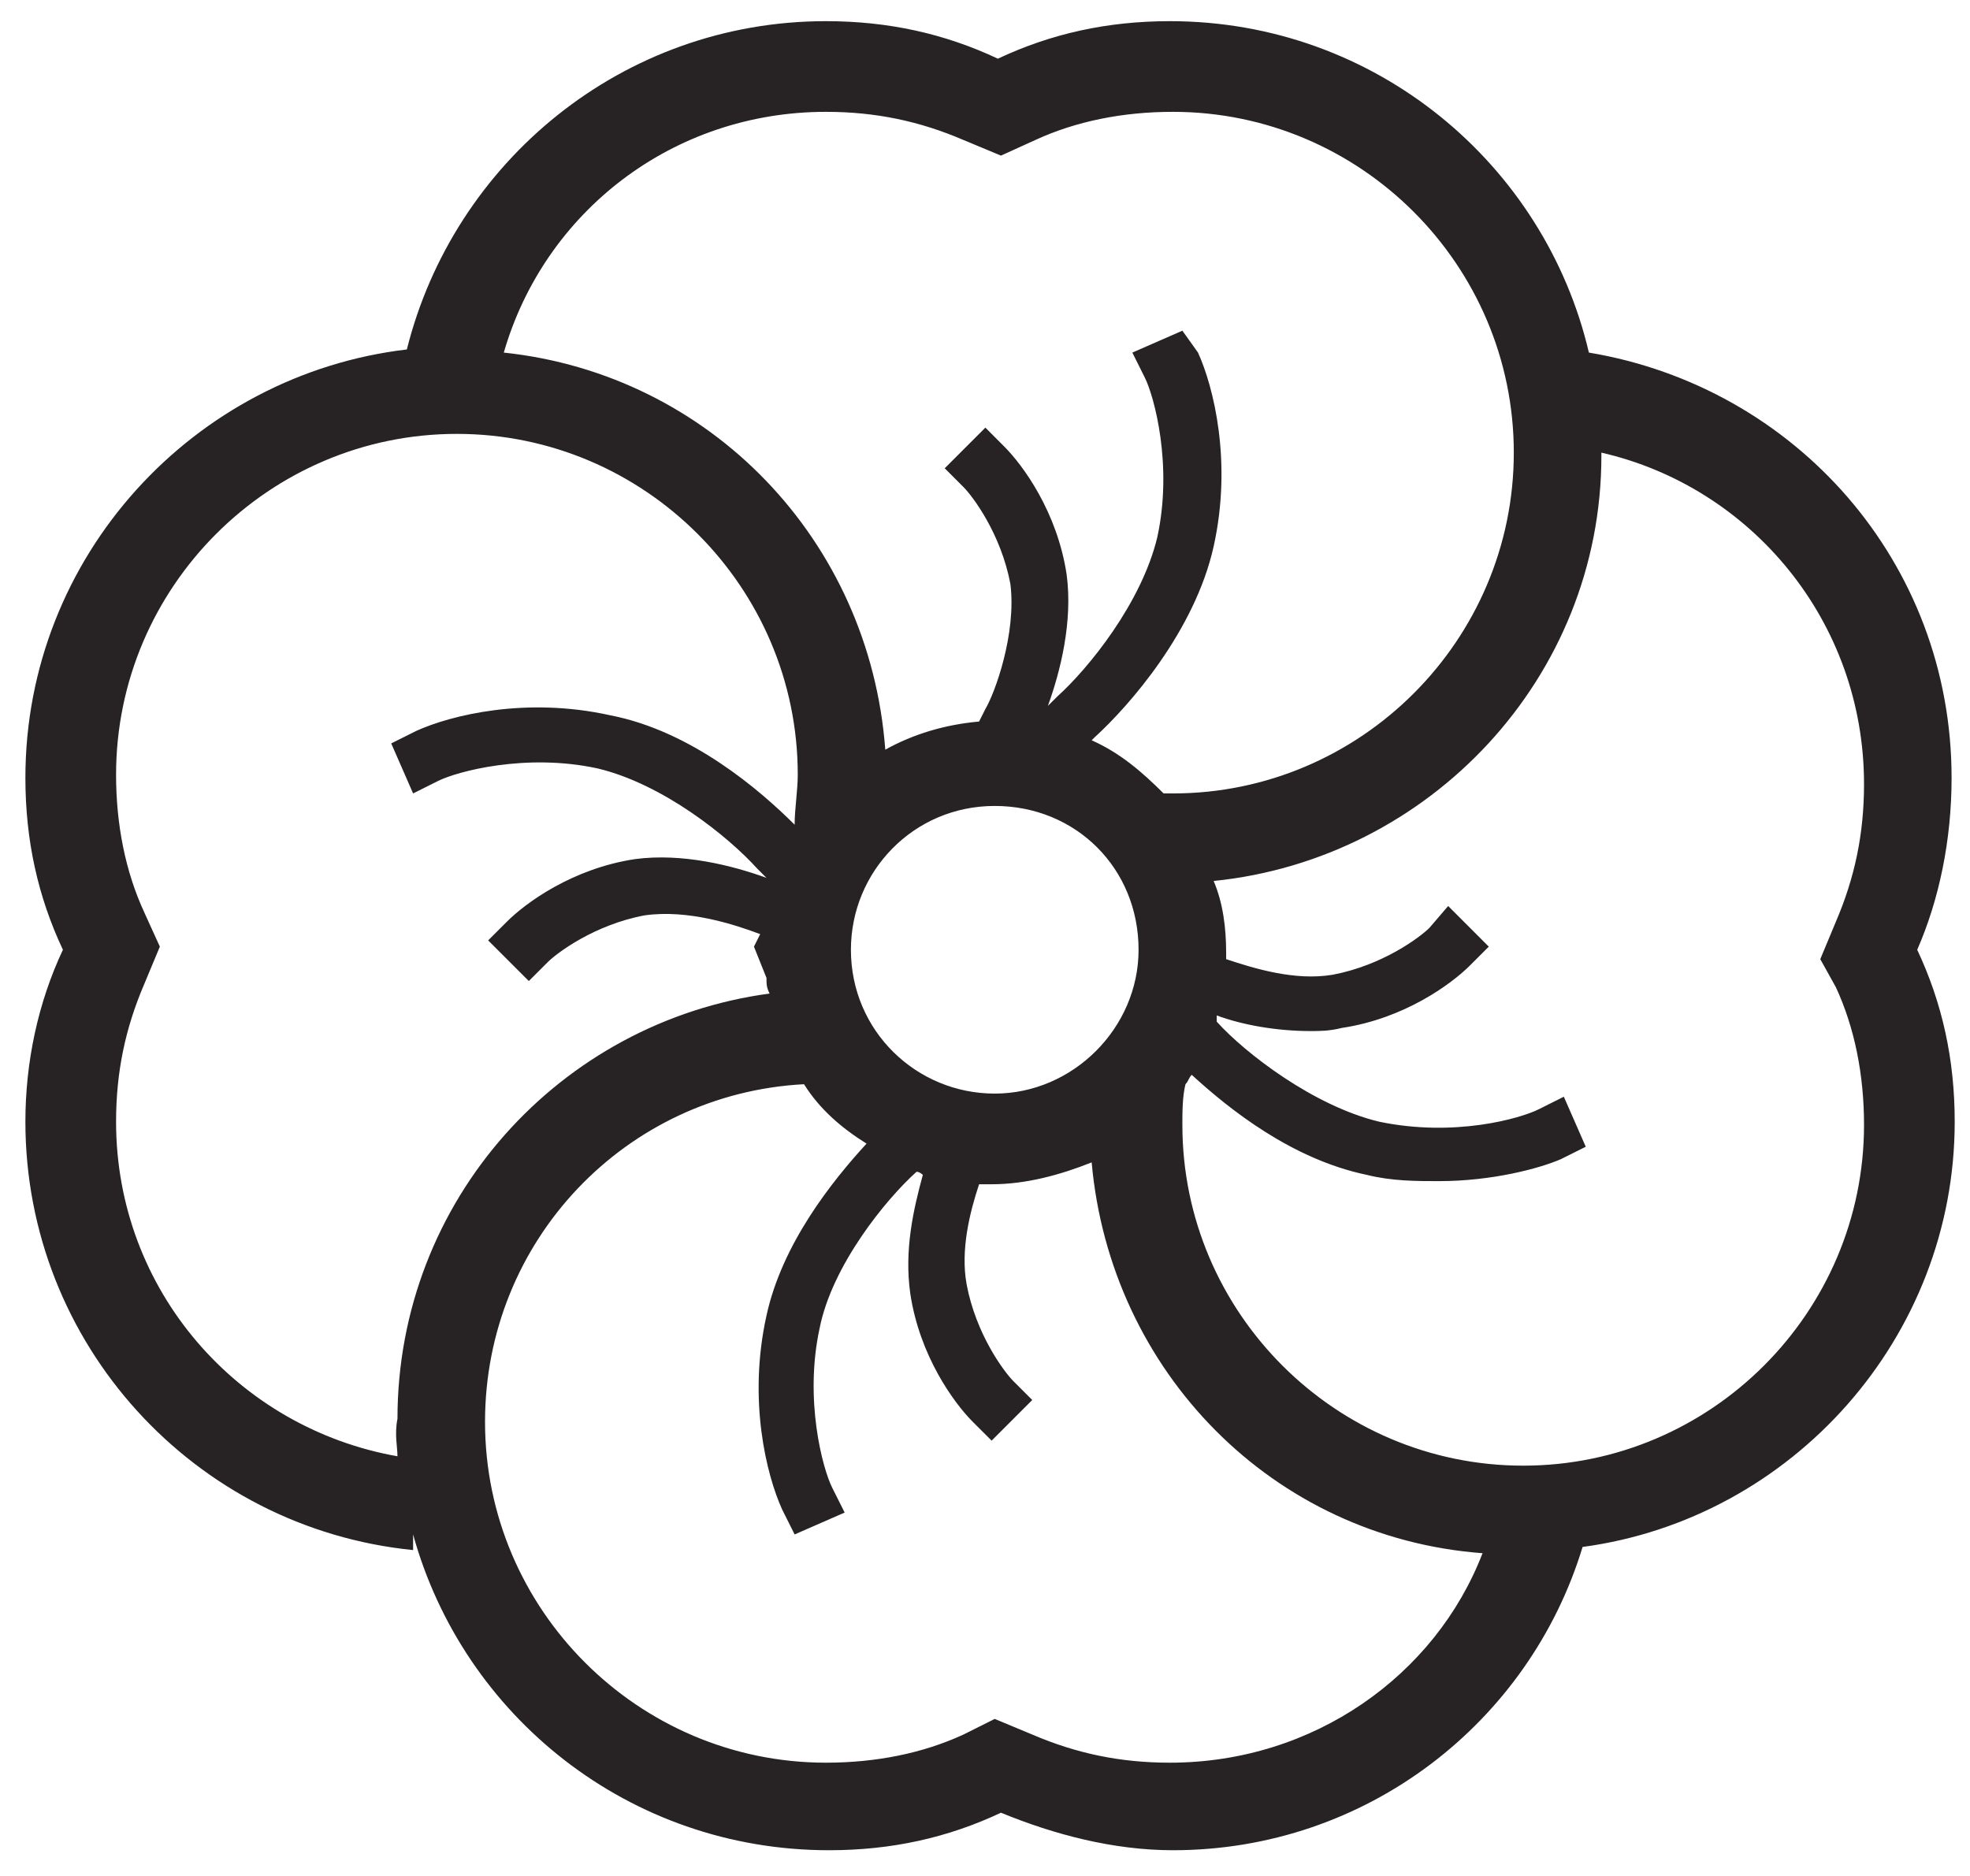 <svg width="63" height="60" viewBox="0 0 63 60" fill="none" xmlns="http://www.w3.org/2000/svg">
<path d="M62.411 24.877C62.411 17.977 57.411 12.377 50.812 11.277C49.411 5.277 44.011 0.677 37.411 0.677C35.411 0.677 33.611 1.077 31.912 1.877C30.212 1.077 28.412 0.677 26.412 0.677C19.912 0.677 14.511 5.177 13.011 11.177C6.212 11.977 0.812 17.777 0.812 24.877C0.812 26.877 1.212 28.677 2.012 30.377C1.212 32.077 0.812 33.977 0.812 35.877C0.812 42.977 6.212 48.877 13.211 49.577V49.077C14.812 54.877 20.111 59.177 26.512 59.177C28.512 59.177 30.311 58.777 32.011 57.977C33.712 58.677 35.611 59.177 37.511 59.177C43.712 59.177 48.911 55.077 50.611 49.477C57.312 48.577 62.511 42.777 62.511 35.877C62.511 33.877 62.111 32.077 61.312 30.377C62.011 28.777 62.411 26.877 62.411 24.877ZM26.412 3.577C28.012 3.577 29.412 3.877 30.811 4.477L32.011 4.977L33.111 4.477C34.411 3.877 35.911 3.577 37.511 3.577C43.511 3.577 48.411 8.477 48.411 14.477C48.411 20.477 43.511 25.377 37.511 25.377C37.411 25.377 37.312 25.377 37.212 25.377C36.511 24.677 35.812 24.077 34.911 23.677L35.011 23.577C36.111 22.577 38.212 20.177 38.812 17.477C39.411 14.777 38.812 12.377 38.312 11.277L37.812 10.577L36.212 11.277L36.611 12.077C36.911 12.677 37.511 14.877 37.011 17.177C36.511 19.277 34.812 21.377 33.812 22.277L33.511 22.577C33.911 21.477 34.312 19.877 34.111 18.377C33.812 16.377 32.712 14.877 32.111 14.277L31.512 13.677L30.212 14.977L30.811 15.577C31.111 15.877 32.011 17.077 32.312 18.677C32.511 20.277 31.811 22.177 31.512 22.677L31.311 23.077C30.212 23.177 29.212 23.477 28.311 23.977C27.811 17.277 22.712 11.977 16.111 11.277C17.412 6.777 21.512 3.577 26.412 3.577ZM31.811 34.977C29.311 34.977 27.212 32.977 27.212 30.377C27.212 27.877 29.212 25.777 31.811 25.777C34.411 25.777 36.411 27.777 36.411 30.377C36.411 32.877 34.312 34.977 31.811 34.977ZM33.212 23.177C33.212 23.077 33.212 23.077 33.212 23.177H33.312H33.212ZM12.711 46.577C7.612 45.677 3.712 41.277 3.712 35.877C3.712 34.277 4.012 32.877 4.612 31.477L5.112 30.277L4.612 29.177C4.012 27.877 3.712 26.377 3.712 24.777C3.712 18.777 8.612 13.877 14.611 13.877C20.611 13.877 25.512 18.777 25.512 24.777C25.512 25.277 25.412 25.877 25.412 26.377C24.311 25.277 22.111 23.377 19.512 22.877C16.811 22.277 14.412 22.877 13.312 23.377L12.511 23.777L13.211 25.377L14.011 24.977C14.611 24.677 16.811 24.077 19.111 24.577C21.212 25.077 23.311 26.777 24.212 27.777L24.512 28.077C23.412 27.677 21.811 27.277 20.311 27.477C18.311 27.777 16.811 28.877 16.212 29.477L15.611 30.077L16.912 31.377L17.512 30.777C17.811 30.477 19.012 29.577 20.611 29.277C22.012 29.077 23.512 29.577 24.311 29.877L24.111 30.277L24.512 31.277C24.512 31.477 24.512 31.577 24.611 31.777C17.912 32.677 12.711 38.377 12.711 45.377C12.611 45.877 12.711 46.277 12.711 46.577ZM37.411 56.377C35.812 56.377 34.411 56.077 33.011 55.477L31.811 54.977L30.811 55.477C29.512 56.077 28.012 56.377 26.412 56.377C20.412 56.377 15.511 51.477 15.511 45.477C15.511 39.677 20.012 34.977 25.712 34.677C26.212 35.477 26.912 36.077 27.712 36.577C26.611 37.777 25.012 39.777 24.512 42.077C23.912 44.777 24.512 47.177 25.012 48.277L25.412 49.077L27.012 48.377L26.611 47.577C26.311 46.977 25.712 44.777 26.212 42.477C26.611 40.477 28.311 38.377 29.311 37.477C29.412 37.477 29.512 37.577 29.512 37.577C29.212 38.677 28.912 39.977 29.111 41.377C29.412 43.377 30.512 44.877 31.111 45.477L31.712 46.077L33.011 44.777L32.411 44.177C32.111 43.877 31.212 42.677 30.912 41.077C30.712 39.977 31.012 38.777 31.311 37.877C31.412 37.877 31.611 37.877 31.712 37.877C32.812 37.877 33.911 37.577 34.911 37.177C35.511 43.877 40.712 49.177 47.411 49.677C45.911 53.577 42.011 56.377 37.411 56.377ZM58.712 31.577C59.312 32.877 59.611 34.377 59.611 35.977C59.611 41.977 54.712 46.877 48.712 46.877C42.712 46.877 37.812 41.977 37.812 35.977C37.812 35.577 37.812 35.077 37.911 34.677C38.011 34.577 38.011 34.477 38.111 34.377C39.312 35.477 41.312 37.077 43.712 37.577C44.511 37.777 45.312 37.777 46.011 37.777C47.712 37.777 49.212 37.377 49.911 37.077L50.712 36.677L50.011 35.077L49.212 35.477C48.611 35.777 46.511 36.377 44.111 35.877C42.011 35.377 39.812 33.677 38.911 32.677C38.911 32.577 38.911 32.577 38.911 32.477C39.712 32.777 40.812 32.977 41.911 32.977C42.212 32.977 42.511 32.977 42.911 32.877C44.911 32.577 46.411 31.477 47.011 30.877L47.611 30.277L46.312 28.977L45.712 29.677C45.411 29.977 44.212 30.877 42.611 31.177C41.411 31.377 40.111 30.977 39.212 30.677C39.212 30.577 39.212 30.577 39.212 30.477C39.212 29.677 39.111 28.877 38.812 28.177C45.712 27.477 51.212 21.677 51.212 14.577V14.477C56.011 15.577 59.611 19.877 59.611 25.077C59.611 26.677 59.312 28.077 58.712 29.477L58.212 30.677L58.712 31.577Z" fill="#272324"/>
</svg>
